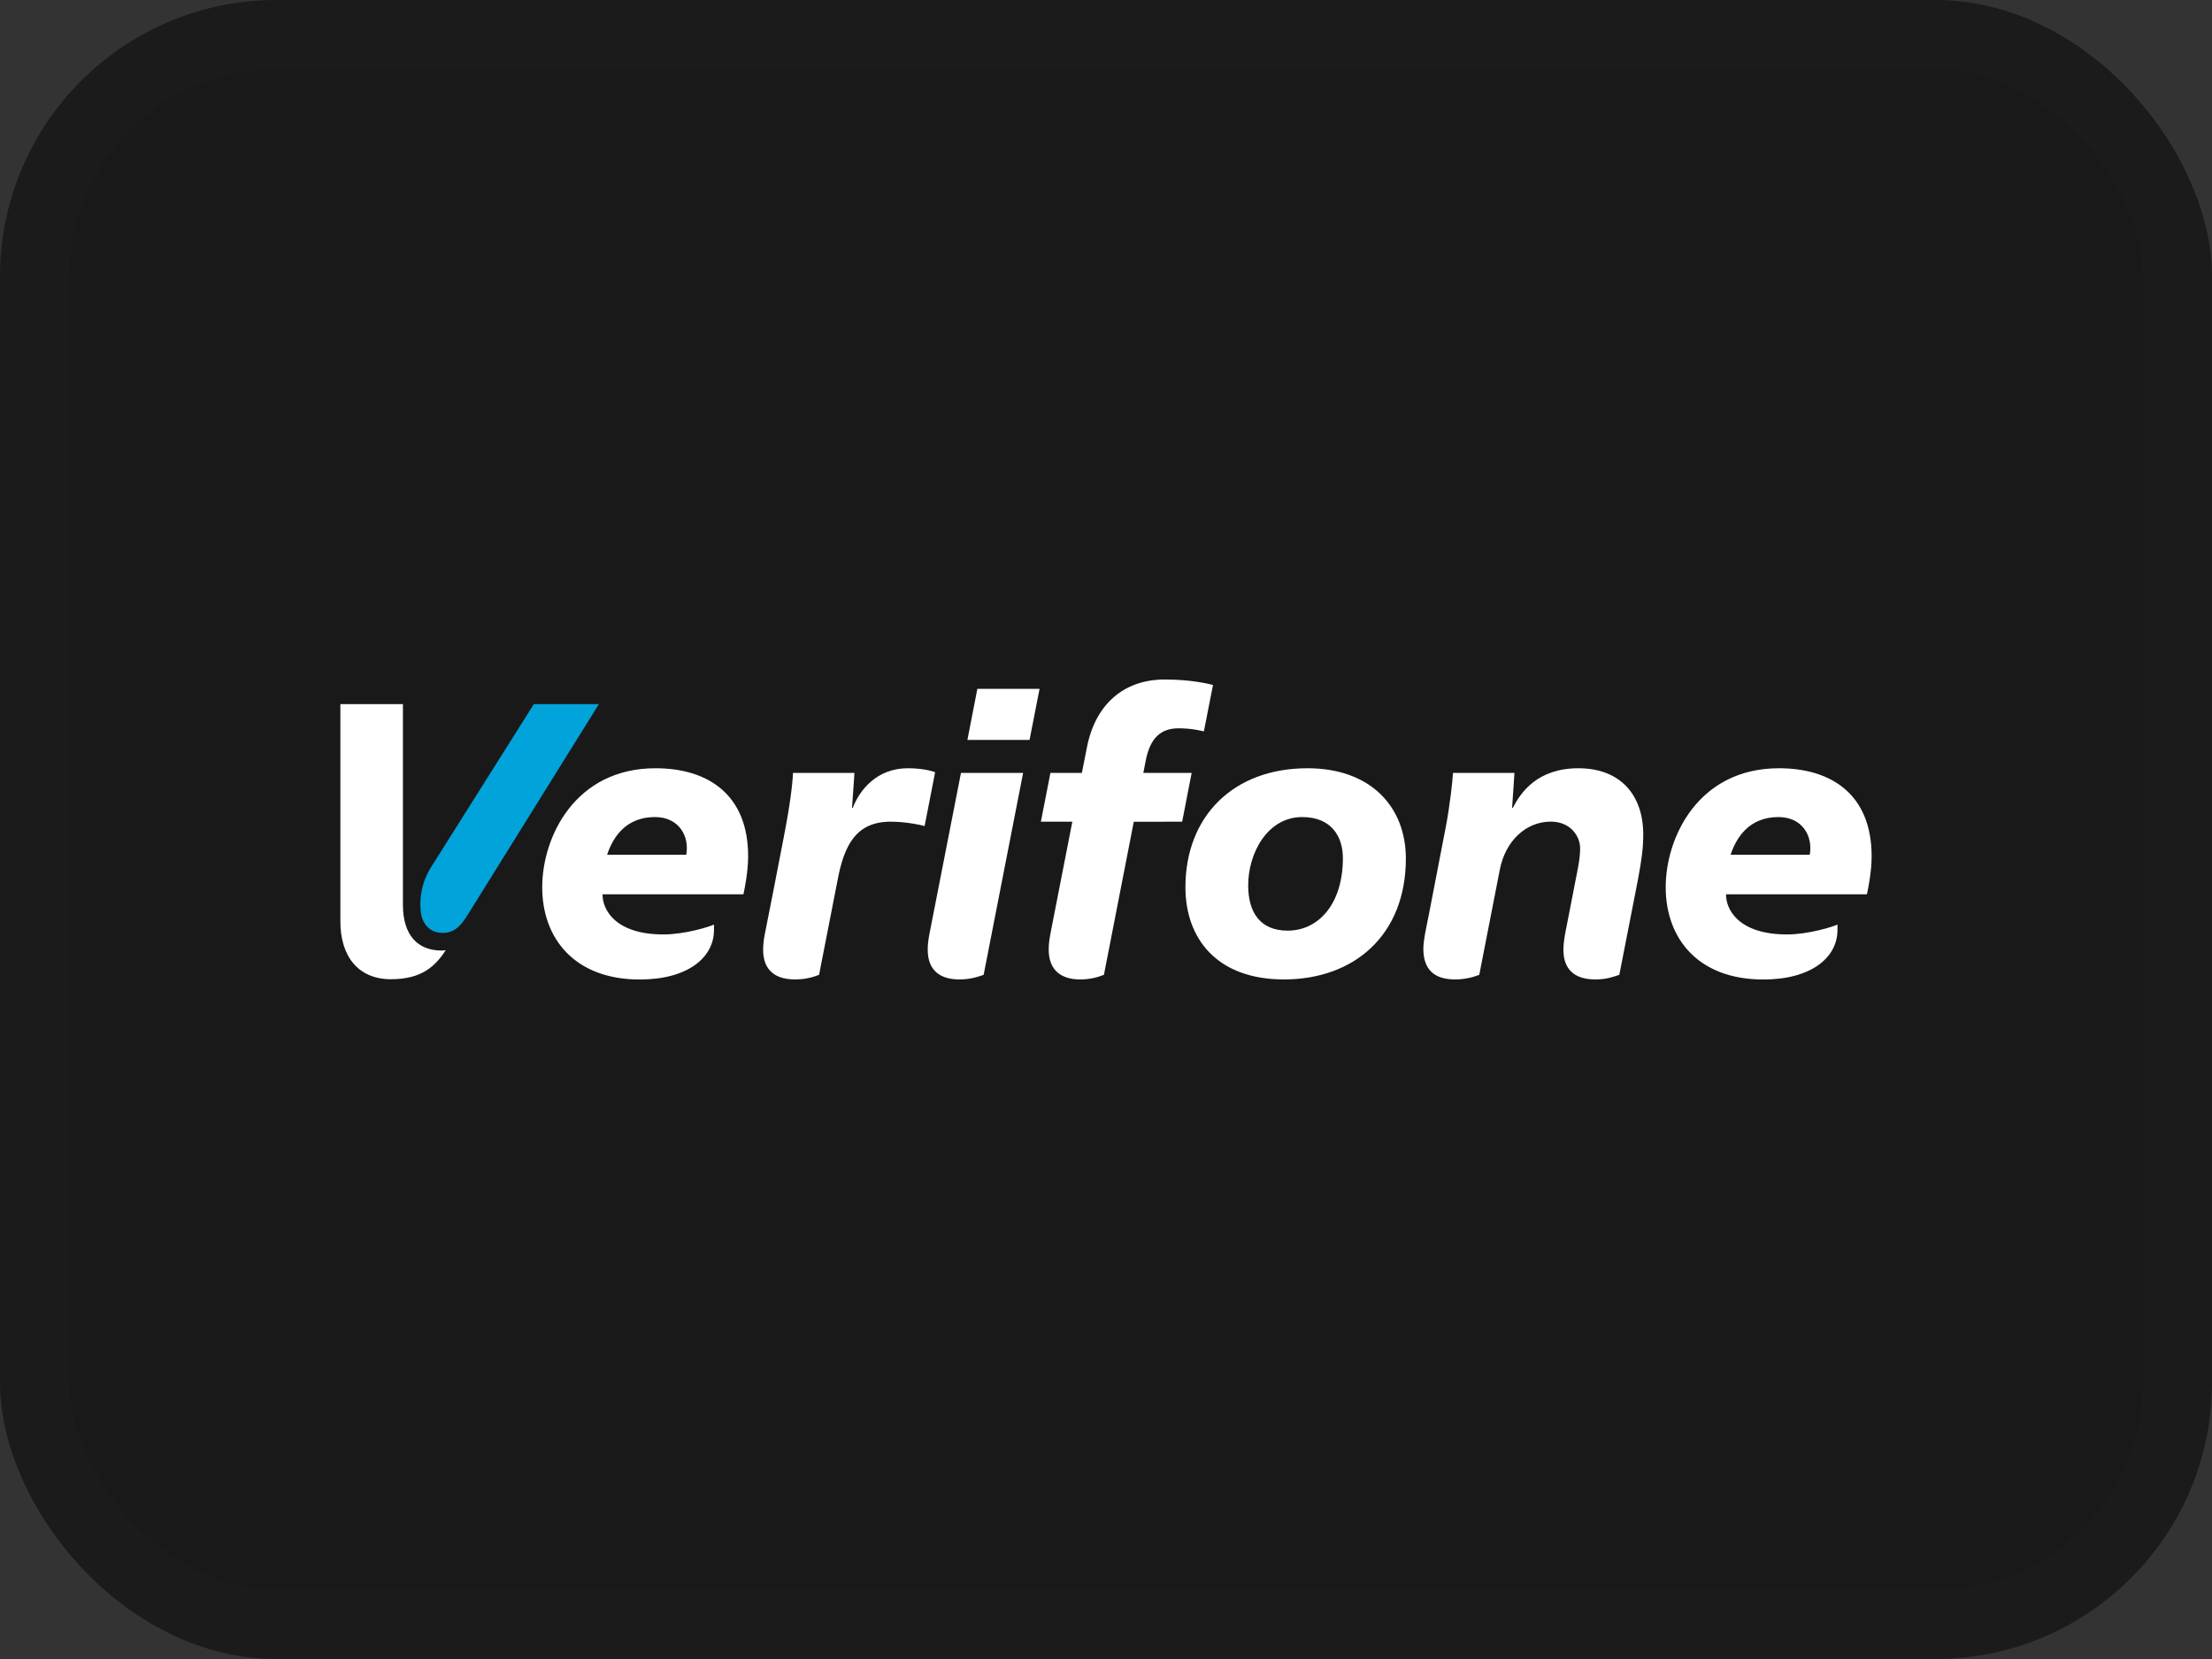 <svg width="32" height="24" viewBox="0 0 32 24" fill="none" xmlns="http://www.w3.org/2000/svg">
<rect x="0" y="0" width="32" height="24" fill="#333333" stroke="none"/>
<rect width="32" height="24" rx="4" fill="#1A1919"/>
<rect x="0.5" y="0.5" width="31" height="23" rx="3.5" stroke="white" stroke-opacity="0.01"/>
<path fill-rule="evenodd" clip-rule="evenodd" d="M13.995 10.704H14.894L15.039 9.965H14.139L13.995 10.704ZM13.902 11.181H14.801L14.23 14.102C14.188 14.117 14.059 14.169 13.881 14.169C13.641 14.169 13.421 14.074 13.421 13.737C13.421 13.674 13.428 13.602 13.444 13.52C13.623 12.608 13.902 11.181 13.902 11.181ZM22.834 11.114C22.235 11.114 21.997 11.47 21.885 11.687H21.875L21.909 11.181H21.02C21.014 11.292 20.976 11.643 20.919 11.945C20.919 11.945 20.714 13.005 20.675 13.209C20.645 13.364 20.591 13.593 20.591 13.726C20.591 14.009 20.733 14.169 21.048 14.169C21.226 14.169 21.353 14.12 21.4 14.102L21.697 12.581C21.779 12.161 22.079 11.886 22.434 11.886C22.721 11.886 22.859 12.098 22.859 12.272C22.859 12.423 22.821 12.591 22.792 12.739L22.665 13.391C22.649 13.469 22.617 13.619 22.617 13.737C22.617 14.025 22.777 14.169 23.081 14.169C23.246 14.169 23.352 14.127 23.426 14.102L23.693 12.738C23.751 12.43 23.772 12.268 23.772 12.071C23.772 11.507 23.447 11.114 22.834 11.114ZM18.838 11.82C18.335 11.82 18.057 12.342 18.057 12.808C18.057 13.2 18.231 13.463 18.628 13.463C19.076 13.463 19.427 13.075 19.427 12.414C19.427 12.111 19.269 11.82 18.838 11.82ZM18.573 14.169C17.61 14.169 17.149 13.583 17.149 12.835C17.149 11.809 17.842 11.114 18.914 11.114C19.844 11.114 20.338 11.686 20.338 12.42C20.338 13.521 19.597 14.169 18.573 14.169ZM15.204 13.466C15.184 13.571 15.171 13.645 15.171 13.735C15.171 14.07 15.391 14.169 15.625 14.169C15.812 14.169 15.927 14.117 15.97 14.102L16.402 11.888L17.102 11.887L17.239 11.181L16.54 11.181L16.574 11.007C16.637 10.68 16.789 10.536 17.051 10.536C17.225 10.536 17.367 10.568 17.416 10.581L17.548 9.909C17.491 9.894 17.233 9.83 16.851 9.83C16.241 9.83 15.842 10.206 15.724 10.812L15.651 11.181H15.196L15.058 11.887H15.513C15.513 11.887 15.334 12.803 15.204 13.466ZM13.133 11.114C12.682 11.114 12.434 11.432 12.337 11.686H12.326L12.361 11.181H11.472C11.464 11.356 11.428 11.652 11.337 12.118C11.245 12.59 11.156 13.061 11.063 13.52C11.047 13.598 11.04 13.675 11.04 13.74C11.04 13.98 11.157 14.169 11.502 14.169C11.674 14.169 11.792 14.124 11.849 14.102L12.114 12.748C12.209 12.23 12.382 11.887 12.884 11.887C13.113 11.887 13.33 11.936 13.376 11.95L13.528 11.171C13.495 11.159 13.363 11.114 13.133 11.114ZM26.181 12.365C26.229 12.097 26.075 11.82 25.729 11.82C25.305 11.82 25.119 12.114 25.036 12.365H26.181ZM26.582 13.452C26.582 13.858 26.195 14.17 25.509 14.17C24.56 14.17 24.097 13.57 24.097 12.836C24.097 12.107 24.573 11.114 25.736 11.114C26.503 11.114 27.076 11.501 27.076 12.387C27.076 12.605 27.029 12.842 27.008 12.937H24.97C24.966 13.149 25.143 13.518 25.851 13.518C26.167 13.518 26.524 13.404 26.582 13.375C26.582 13.397 26.582 13.437 26.582 13.452ZM9.928 12.365C9.976 12.097 9.822 11.82 9.475 11.82C9.052 11.82 8.866 12.114 8.783 12.365H9.928ZM10.329 13.452C10.329 13.858 9.942 14.17 9.256 14.17C8.307 14.17 7.844 13.57 7.844 12.836C7.844 12.107 8.32 11.114 9.483 11.114C10.25 11.114 10.823 11.501 10.823 12.387C10.823 12.605 10.775 12.842 10.755 12.937H8.717C8.713 13.149 8.89 13.518 9.598 13.518C9.914 13.518 10.271 13.404 10.329 13.375C10.329 13.397 10.329 13.437 10.329 13.452ZM4.924 10.186H5.829V13.091C5.829 13.528 6.043 13.751 6.386 13.751C6.421 13.751 6.442 13.747 6.449 13.745C6.298 13.977 6.103 14.166 5.655 14.166C5.18 14.166 4.924 13.832 4.924 13.33V10.186Z" fill="white"/>
<path fill-rule="evenodd" clip-rule="evenodd" d="M6.235 12.547C6.134 12.707 6.081 12.892 6.081 13.08V13.096C6.081 13.391 6.237 13.496 6.408 13.496C6.583 13.496 6.677 13.376 6.763 13.239C6.906 13.01 8.664 10.186 8.664 10.186H7.723L6.235 12.547Z" fill="#00A3DA"/>
</svg>
